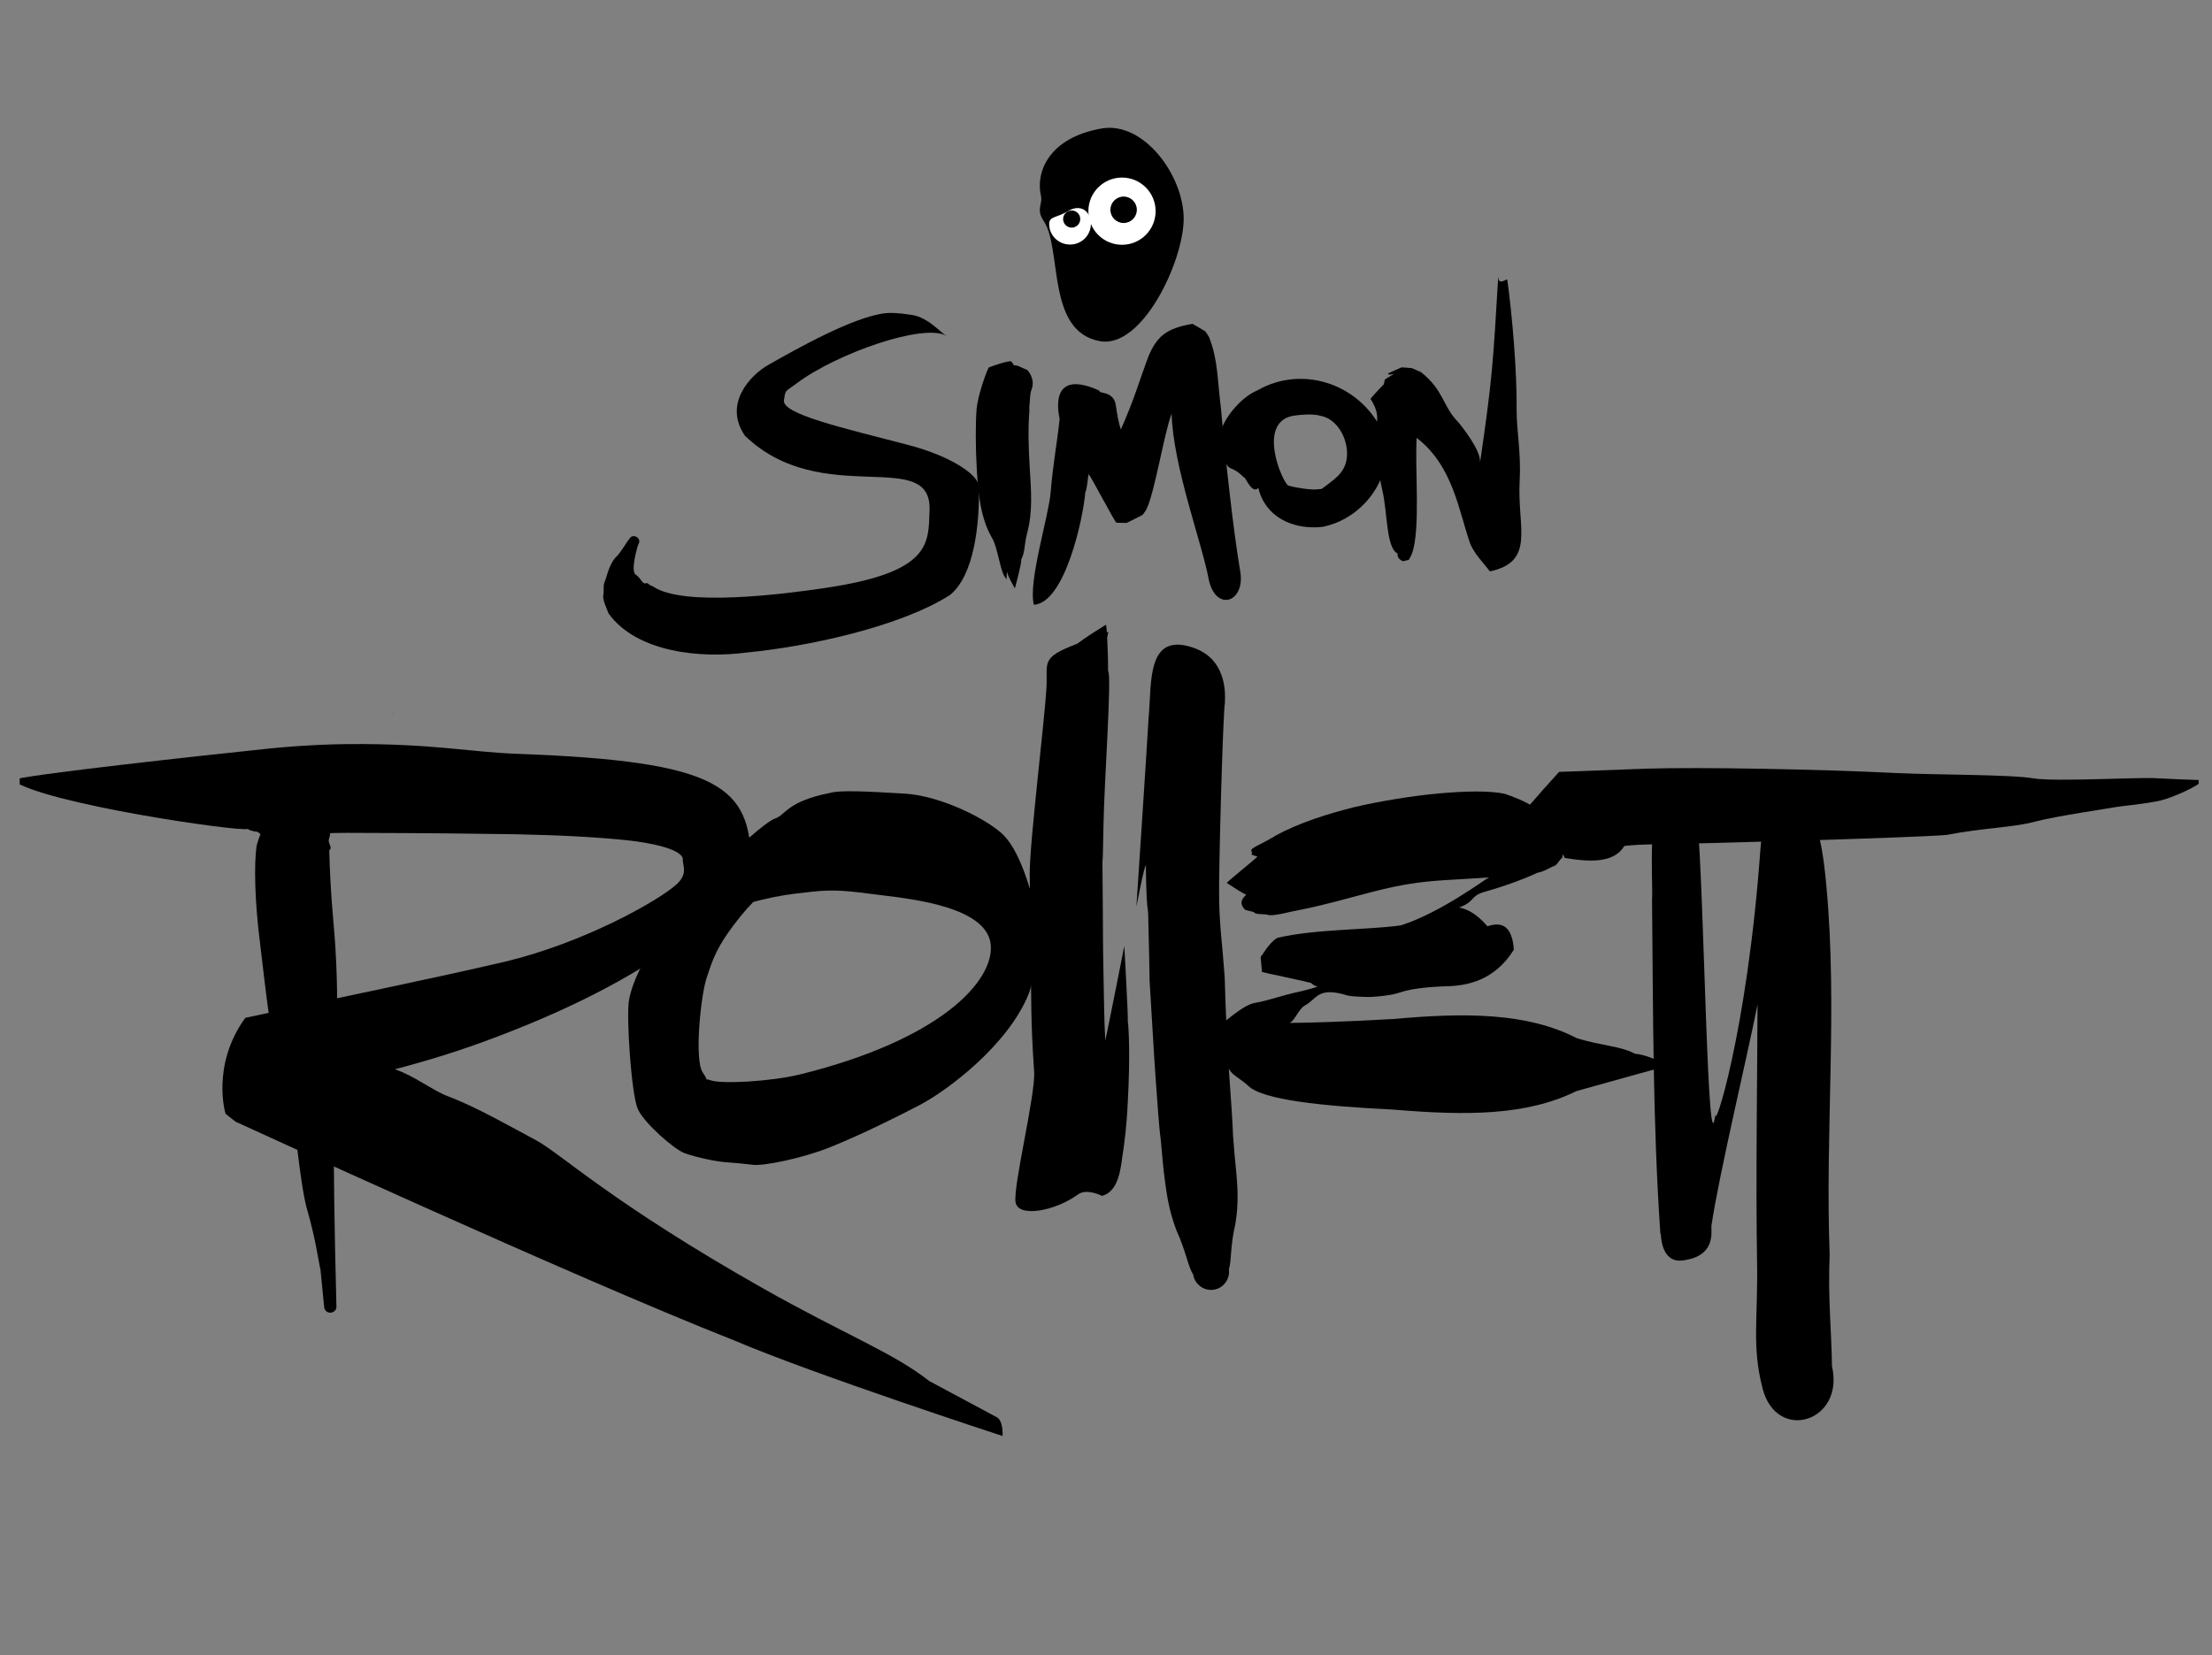 <?xml version="1.0" encoding="utf-8"?>
<!-- Generator: Adobe Illustrator 25.4.0, SVG Export Plug-In . SVG Version: 6.00 Build 0)  -->
<svg version="1.1" id="Layer_1" xmlns="http://www.w3.org/2000/svg" xmlns:xlink="http://www.w3.org/1999/xlink" x="0px" y="0px"
	 viewBox="0 0 954 714" style="enable-background:new 0 0 954 714;" xml:space="preserve">
<rect x="0" y="0" width="954" height="714" fill="#808080" stroke="none"/>
<style type="text/css">
	.st0{clip-path:url(#SVGID_00000016055912348111199720000015157180505948802445_);}
	.st1{display:none;clip-path:url(#SVGID_00000016055912348111199720000015157180505948802445_);fill:#1D1D1B;}
	.st2{clip-path:url(#SVGID_00000016055912348111199720000015157180505948802445_);fill:#FFFFFF;}
</style>
<g>
	<defs>
		<rect id="SVGID_1_" x="8.5" y="5.8" width="947.9" height="613.7"/>
	</defs>
	<clipPath id="SVGID_00000089566954569833896240000007195771281276139163_">
		<use xlink:href="#SVGID_1_"  style="overflow:visible;"/>
	</clipPath>
	<path style="clip-path:url(#SVGID_00000089566954569833896240000007195771281276139163_);" d="M486.4,475.4c1.1-20.3,0.4-31.9,0-35
		c0.2-2.1-1.5-32.3-1.5-32.3s-7.1,35.9-8.2,40.8c-0.3-4.9-0.4-9.3-0.5-13.6c-0.1-7.2-0.5-23.8-0.5-29.9c0-6.1-0.1-15.7-0.2-28.6
		c-0.1-12.9,0,4.7,0.4-20.3c0.3-19,3.7-65.5,2-67c0-5.6-0.2-10.7-0.4-14.4c0.1-0.8,0.3-1.6,0.6-2.5c-0.2,0.1-0.5,0.2-0.7,0.3
		c-0.2-2-0.3-3.2-0.4-3.4c-5.2,3.2-9.2,5.8-12.4,8.2c-16.3,6.2-12.6,8-13.3,19.3c-0.8,13.9-7.3,67.1-7.2,80
		c0.1,12.9,0.6,51.6,0.7,58.8c0.1,7.2,0.5,16.5,1.2,26.4c0.7,9.9-9.2,49.8-8,56.5c1.2,6.7,17,3.8,26.9-3.4
		c3.8-2.8,10.3,0.6,10.4,0.6c5.8-1.6,7.7-8.1,8.7-16.6C484.9,493.6,485.9,486.2,486.4,475.4"/>
	<path style="clip-path:url(#SVGID_00000089566954569833896240000007195771281276139163_);" d="M533.2,505.9c-0.5-5.1-1-10-1.4-15.8
		c-0.2-5.8-0.8-14.7-1.7-27.1c-0.8-12.4-1.5-25.8-1.9-41.3c-1.1-15.4-2.1-20.5-2.4-33.1c-0.3-12.6,1.7-82.7,2.5-85.4
		c-0.3,0.2,2.6-17.7-12.9-23.5c-21.2-7.9-18.6,15.2-20,29.5c-0.8,14.4-5.3,82-5.3,82s3.4-17.8,4.1-17.9c0,2.5,0.1,4.9,0.1,7
		c0.3,12.6,0.8,11,0.9,14.3c0,3.3,0.4,13.1,0.6,28.5c1,15.4,1.7,29.7,2.6,42c0.9,12.4,1.5,21.6,2.3,27.4c0.5,5.8,1,11.7,1.7,16.8
		c0.7,5,1.5,12.2,4.9,21.3c4.2,9.1,5.1,16,7.3,19.2c0.6,4.2,4.6,7.2,8.8,6.6c4.2-0.6,7.2-4.6,6.6-8.8c1.2-3.8,0.5-9.9,2.8-19.6
		C534.4,518.4,533.6,511,533.2,505.9"/>
	<path style="clip-path:url(#SVGID_00000089566954569833896240000007195771281276139163_);" d="M169.1,308.2c0,0.1,0-0.6,0.1-0.6
		c0,0,0-0.1-0.1-0.2C169.2,307.6,169.2,307.9,169.1,308.2"/>
	<path style="clip-path:url(#SVGID_00000089566954569833896240000007195771281276139163_);" d="M144,492.9c1-31.5,2.8-63.1-0.2-95.1
		c-1.2-13.3-1.6-23.4-1.8-31c1.7-1.2-0.8-2.9-0.1-5c0.7-1.9,0.7-3.8,0.3-5.6c0-0.2,0-0.4,0-0.5c0-0.3-0.4-1.2-0.9-2.4
		c0.3,0,0.5,0.1,0.5,0.1c0,0,0.3,1.2,0.5,1.7c-0.1-1.4-0.7-2.6-1.7-3.4c-1-2.1-2.2-13.8-3-15.8c-4.5-1.4-8.5,0.1-8.6,0.2
		c-0.1,0.1-0.7,0.8-1.3,1.4c0,0,0,0,0,0c-1.1-0.6-8.9,12.2-10.2,12.3c-1.5,1.4-6.4,11.9-6.9,15.6c-1,7.5-0.8,22.9,1.5,41
		c2.2,18.1,3.6,32.5,5.9,42c2.2,9.5,3.6,19,6.9,27.1c2.7,8.2,4.3,36.2,7.9,47.5c3.2,11.4,4.3,19.3,5.2,23.8c0,0.2,0.1,0.5,0.2,0.7
		c0.9,9,1.4,14.5,1.6,16.3c0.1,1.5,1.3,2.6,2.8,2.5c1.5-0.1,2.6-1.3,2.5-2.7C145.1,560,143.9,524.3,144,492.9"/>
	<path style="clip-path:url(#SVGID_00000089566954569833896240000007195771281276139163_);" d="M110,358.3c0,0,0-0.1-0.1-0.2
		c0,0,0,0,0,0C110.1,358.2,109.9,358.2,110,358.3 M429.9,611.4c-2-1.1-11.7-6.3-29.1-15.6c-15.8-12.4-36-19.8-72.1-40.2
		c-65.3-37-87.1-58.2-97.7-63.8c-10.6-5.6-25.2-14.1-37.9-18.9c-6.6-2.5-14.4-8.8-22.8-11.6c18.4-4.9,33.1-9.6,51.9-17.1
		c71.2-28.3,91.7-56.5,94.7-59.5c3.1-2.8,7.1-10.1,7.1-12.2c-0.6-33-12.8-44.1-101-47.3c-19.9-0.7-36.5-4.5-73.1-4.2
		c-18.3,0.2-33.1,1.8-42.9,2.9c-9.8,1-100.2,10.7-101.5,12.7c13.2,10.1,98.1,22.4,101.4,21c0.9,0.9,4,1.3,4,1.2
		c0.1-0.1,3.9,3,3.6,2.4c9.1-0.6,20.6-1.9,35.4-1.9c36.6,0.1,52.7,0.3,72.6,0.6c19.9,0.4,35.2,1.3,47.1,2.5
		c11.9,1.2,25.2,4.2,24.9,8.5c-0.2,2.2,2.5,6-2.8,10.7c-8.2,7.3-40.1,25.2-74,33.3c-34,7.9-69.9,15.1-111.9,24.2
		c-14.8,20.4-8.6,41.4-8.5,41.4c0.1,0.1,4.1,3.3,4.3,3.4c0.3,0.1,145.1,66.8,214.9,94.3c34.4,14.7,115.9,41.3,115.9,41.3
		S432.8,612.9,429.9,611.4"/>
	<path style="clip-path:url(#SVGID_00000089566954569833896240000007195771281276139163_);" d="M710.8,353.2c-0.1,0-0.1,0-0.1,0
		C710.7,353.2,710.8,353.2,710.8,353.2"/>
	<path style="clip-path:url(#SVGID_00000089566954569833896240000007195771281276139163_);" d="M790.1,589.4
		c-0.2-15.8-1.8-29.2-1-48.2c-2-52.7,3.5-106.3-1.4-158.8c-1.1-12.6-3.4-31.5-11.6-39.5c-11.9,2.7-16,11.8-16.8,22.6
		c-5.7,80.3-20.7,125.3-19.4,114.5c-3.5,29.7-4.9-96.9-7.9-126.4c2-2.6-6.8-12.7-6.8-12.6c0,0-3.5,1.4-4.7,1.7
		c-11,1.2-7.4,36.3-8,45.5c0.5,49.7,0.3,95.9,3.6,144.1c0.1,0,0.1,0,0.2,0c0,0.7,0.2,12.4,9,11.5c15.1-1.6,12.6-12.8,12.8-14.9
		c3.2-21.9,15.6-73.7,19.9-95.6c-0.1,28.8-0.8,76.5-0.2,111.7c0.4,24.1-2.3,35.6,2.3,53.7C766,622.6,795.7,613.5,790.1,589.4"/>
	<path style="clip-path:url(#SVGID_00000089566954569833896240000007195771281276139163_);" d="M513.4,444.8
		c0.4-0.2,0.7-0.5,1.1-0.8c0.1-0.3,0.3-0.6,0.4-0.9C514.5,443.6,514,444.2,513.4,444.8"/>
	<path style="clip-path:url(#SVGID_00000089566954569833896240000007195771281276139163_);" d="M515.9,441.1c0,0-0.4,0.9-0.9,2.1
		C519.1,438.7,515.9,441,515.9,441.1"/>
	<path style="clip-path:url(#SVGID_00000089566954569833896240000007195771281276139163_);" d="M705.1,454.6
		c-5.9-3.3-14.2-3.4-25-6.7c-21.5-11.1-48.2-11.1-79.1-8.3c-23.3,1.3-36.1,1.6-44.8,1.7c2.5-1.3,3.8-6,6.7-7.6
		c5.1-2.7,5.3-8.3,18.4-4.2c3,0.5,6,0.5,8.3,0.6c3.5,0.1,9.7-0.8,11.1-1.1c1.4-0.3,2.7-0.7,4.9-1.4c2.2-0.6,7.3-1.7,17.4-2.1
		c10.2-0.1,21.7-2.7,29.9-15.8c-0.8-11.5-6.3-11.8-11.4-10.1c-4.4-5.1-8.4-7.4-12.2-8.1c7.1-2.6,4.6-4.9,10.8-6.7
		c10.2-2.9,18.1-6,23-8.3c2.8-0.4,5.7-2.5,7.4-3c0.9-0.2,2.4-3,3.1-3.3c0.6-0.4,0.5-5.3,0.8-6c-4.6-14.6-19-19.5-25.3-21.7
		c-6.4-1.5-17.5-1.2-28.6-0.2c-11.1,1-25.3,3.3-36.4,5.9C572.9,351,560,355,550,360.6c-4.9,3-7.4,3.8-9.9,5.5
		c-1.2,1.4,0.4,1.2-0.3,2.3c-0.4,0.6,2.8,0.9,2.4,1.3c-0.4,0.5-13.4,11.1-13.1,11.2c3.8,2.5,6.4,4.2,8.4,5.1c-4,3.4-0.9,5.8-0.8,6.2
		c0.1,0.6,3.9,0.9,4.3,1.5c0.8,1,4.6,0.4,6.3,1.1c3.1,0.3,8.8-1.5,14.5-2.5c11.2-2.3,20.1-5,31.1-7.8c11-2.8,19.1-4.1,30.2-4.8
		c8.3-0.5,14.1-0.8,19.1-1.2c-1.2,0.4-20.7,15.2-38,20.7c-13.8,2-36.8,1.5-53.3,5.4c-3.7,2.1-6.5,7.7-7.1,8
		c-0.3,0.1,0.6,6.3,0.4,6.6c-0.2,0.3,21.5,4.6,21.5,5c0.1,0.4,1.1,0.9,2.5,1.5c-2.5,0.8-4.9,1.4-7.3,2c-7.5,1.5-13.9,4-19.4,4.9
		c-5.2,0.7-12.7,8-17.9,11.6c-0.9,1.9-1.9,3.9-1.8,4c0.2,0.1,2.8,9.8,3.1,9.8c0.5,0.1,4.3,3.2,5.3,3.3c0.8,2.2,5,4.2,8.1,7.1
		c6.1,6.1,32,8.8,62.9,10.3c31,2.6,57,2.7,78.7-8c10.9-3.1,39.6-11,39.6-11S711,455,705.1,454.6"/>
	<path style="clip-path:url(#SVGID_00000089566954569833896240000007195771281276139163_);" d="M948.3,336.5
		c-4.6-0.1-10.9-0.4-19-0.8c-8.1-0.4-42.7,1.6-52.2,0.1c-9.5-1.7-42.8-1.5-59-2.3c-34.6-1.7-84.6-2.6-107.9-1.9
		c-11.7,0.4-37.7,1.4-37.8,1.4S659,348,659,348.1c-0.3,14.6,16,18.5,15.7,22c11.3,1.9,21.4,2.2,25.8-5.1c0.1-0.1,4.8-0.6,10.4-0.7
		c23.4-0.4,112.7-2.8,128.6-4.1c15.9-3.1,29.1-3.2,38.4-5.8c9.3-2.4,30.8-5.5,34.4-6.2c3.6-0.6,9.4-1,17.4-2.4
		c8-1.4,20.1-8,18.5-7.9"/>
	<path style="clip-path:url(#SVGID_00000089566954569833896240000007195771281276139163_);" d="M345.1,463.5
		c-12.7,3.1-33.8,4.2-38.4,2.6c-1.2-0.4-1.7-0.5-2-0.4c0-0.3-0.3-1.1-1.6-3c-3.8-5.5-0.8-33.7,1.7-41c2.5-7.3,3.9-13.3,15-26.9
		c1.6-2,3.3-3.9,5.1-5.7c1.2-0.3,2.4-0.6,3.5-0.9c8.1-1.9,11.7-2.4,21.7-3.5c10.1-1.1,15.4-0.4,30.1,1.5
		c14.7,1.8,45.6,5.4,47.1,21.4C428.7,423.1,406,448.4,345.1,463.5 M303.1,398c0.1,0,0.2,0.1,0.3,0.1
		C302.4,398.5,301.8,398.7,303.1,398 M446.3,390.9c-2.2-8.1-6.7-24.6-14.3-31.4c-7.6-6.8-26.6-16.1-41.4-17.1
		c-18.1-1.1-28.2-1.5-32.3-0.4c-19,3.7-19.4,9.6-24,11.1c-7.9,2.7-50.6,45.7-44,42.4c1-0.2-15.7,18.7-19,35.8
		c-1.3,7,1,41.1,3.8,47.2c2.8,6.1,15.6,17.3,20.2,19c4.6,1.7,13.9,3.7,18,3.9c4.1,0.3,7.1,0.6,11.5,1.1c4.4,0.6,21.4-2.8,33.5-7.7
		c12.1-4.9,25.9-11.6,38-17.9c12.2-6.3,38.4-26,47.3-48C446.9,420.8,448.5,399,446.3,390.9"/>
	<path style="clip-path:url(#SVGID_00000089566954569833896240000007195771281276139163_);" d="M422.2,210
		c-0.1-5.2-12.2-13.3-30.7-18.1c-28-7.3-54.5-13.3-53.4-19.3c0.8-4.8,0.3-3.3,5.6-7.3c16.9-12.7,54.7-26.1,64.5-20.4
		c-2.7-1.5-7.7-7.8-14.7-9c-6.5-1-9-1-11.5-0.8c-13.9,1.5-38.6,15.5-50.6,22.3c-7.8,4.4-19.6,16.9-10.1,30.6
		c33.1,31.9,80.6,4.4,79.6,32.1c-0.5,14.3,1,26.8-45.3,33.6c-18.2,2.7-61,8.1-73.8-0.6c-2-1.2-0.5,0.2-2-1.1
		c-1.5-1.2-0.8,0.4-2.5-0.7c-1.1-1.2-1.3-1.9-2.8-3.2c-3-0.9,0.5-12.8,0.9-13.5c1.5-2.5-2.6-4.7-3.9-2.2c-1.1,1.1-2.4,3.9-5.2,7.3
		c-3.6,3.1-4.6,9.3-5.4,11c-0.9,1.8-0.4,4-0.6,5.7c-0.8,1.8,1.5,6.4,2.2,8.3c12.3,17,40.3,19.4,59.5,16.8
		c25.3-2.4,65.7-10.8,87.7-24.8C420.2,248.2,422.5,226,422.2,210"/>
	<path style="clip-path:url(#SVGID_00000089566954569833896240000007195771281276139163_);" d="M443,159.6c0,0-4.1-1.8-4.1-1.8
		c0,0-1.1-0.2-1.1-0.2c0,0-0.5,0-0.6,0c-0.1-0.8-0.6-0.8-0.9-1.6c-0.7-0.8-9.2,2.2-9.8,2.5c-0.5,0.3-4.7,11.4-5.3,17.9
		c-0.5,6.5-0.5,16.4,0.1,26.5c0.6,10.1,1.6,20.6,6.5,29.1c2.6,4.2,3.6,15,5.9,17.3c0.7,2.6,0.3-3.1,0.7-2.4c0.2,1.7,3.3,6.9,3.3,6.9
		s2.8-10,2.8-12.6c1.6-2.9,1.2-6.4,2.5-11.2c2.5-9.5,1.7-18.2,1.1-28.3c-0.6-10.1-0.7-16.9-0.2-23.5c0.1-1,0.1-1.8,0-2.3
		c0.5-4.4,0.2-5.8,1-7.9C446.7,163.4,443.1,159.6,443,159.6"/>
	<path style="clip-path:url(#SVGID_00000089566954569833896240000007195771281276139163_);" d="M490.9,223.1c0,0.1,1.9-1,2-1.1
		c0.1-0.2,1.4-1.9,1.5-2.2c3.7-7.5,7.7-33.2,10.9-41.3c0.7,23.2,13.2,55.9,16.1,71.9c3.2,13.8,16.1,9.4,13.4-4.5
		c-2.7-15.8-6.2-46.7-8.2-69.5c-1.7-13.9-1.3-20.9-5.1-30.9c-0.1-0.1-1.5-2.4-1.6-2.5c-0.1-0.1-5.5-3.3-5.6-3.3
		c-11.6,2-15.3,5.6-18.9,13.8c-3.6,9.5-6.2,18.8-12,31.8c-1-3.1-1.5-5.8-2.2-10.7c-1-6.2-8-4.7-6.9-6c-18.8-8.6-19,4.2-17.3,12.1
		c-1.1,10.7-2.7,18-3.9,31.9c-0.8,10-9.8,38.6-7.2,48.3c13.4-0.8,21.3-37.4,22.2-48.7c0.7-0.7,1.1-6.7,1.4-7.7
		c1.1,1.2,11.6,21.3,12,21c0.8,0,3.1,0.1,4.4,0.1"/>
	<path style="clip-path:url(#SVGID_00000089566954569833896240000007195771281276139163_);" d="M571.4,209.9c-2,1.4-0.7,0.9-3.2,1.2
		c-2.5,0.4-10-0.8-12.5-1.6c-2.5-0.9-14.5-28.5,3.2-30.3c1-0.1,7-1,11.1,0.3c5.4,1.1,10.2,7.2,10.9,14.6
		C581.6,202.7,576.7,205.9,571.4,209.9 M597.2,188.5c-8.5-21.9-34.5-31.8-54.9-20.1c-6.3,2.6-13.7,10.6-15.9,17.9
		c-0.5,3.3,0.6,14,4.3,15.7c4,1.5,5.2,3.8,6.2,4.2c1.6,2.6,3.6,6.5,5.8,4.3c2.9,12.4,14.8,18.2,27.6,16.8
		C587.5,224,601.3,206.3,597.2,188.5"/>
	<path style="clip-path:url(#SVGID_00000089566954569833896240000007195771281276139163_);" d="M593.1,184.8
		C593.1,184.8,593.1,184.8,593.1,184.8C593.1,184.8,593.1,184.8,593.1,184.8"/>
	<path style="clip-path:url(#SVGID_00000089566954569833896240000007195771281276139163_);" d="M607.1,237
		C607.1,237.1,607.2,237.1,607.1,237C607.1,237,607.1,237,607.1,237 M606.3,236.6c0,0,0,0,0.1,0.1
		C606.3,236.7,606.3,236.7,606.3,236.6C606.3,236.6,606.3,236.6,606.3,236.6 M655.4,207.7c0.7-12.1-1.3-21.5-1.3-30.6
		c0.2-16.6-1.9-41.1-4-56.2c0.1-1.5-4.2,3.4-3.9-2.2c-2.3,38.8-2.6,44.7-7.9,81c0.7-5.1-7.8-15.7-9.4-17.6
		c-6.8-6.9-6.1-13.7-16.1-21.6c-0.5-0.1-3.8-1.8-4.1-1.7c-0.1,0-4.2-0.4-4.3-0.3c-0.1,0.1-5.8,2.5-5.8,2.7c0.1,0.6,1.3,0.4,2.6,0.1
		c-1.5,0.9-4,2.4-4,2.5c0,0.1-0.1,0.9-0.4,2c-2.6,2.6-6.4,6.9-5.7,6.3c5.8,9.1,0.7,10.8,2.4,20.6c0.4,4.3,0.9,11.1,2.7,18.9
		c2.2,9.2,1.6,25,6.6,27.2c-0.4,1.5,0.9,2.8,2.3,3.3c0,0.1,2.4-0.6,2.5-0.6c0.1,0,1.2-2.3,1.3-2.5c3.9-10.4,1.2-37.8,2.1-50.1
		c15.8,12.2,18.1,31.6,23.2,46c2.2,4.5,4.5,6.7,8.4,11.6C662.4,242.2,654.3,227.5,655.4,207.7"/>
	<path style="display:none;clip-path:url(#SVGID_00000089566954569833896240000007195771281276139163_);fill:#1D1D1B;" d="
		M496.1,125.4c-0.3-0.5-4.5-6-5.5-6.4c-0.6-1-3.5-2.2-5-3.2c-6.2,0.1-10.7,4.1-10.9,4.1c-0.3,0-1.4,3.7-1.6,3.9
		c-0.5,0.4-0.3,4.1-0.5,4.9c2.1,1.2,2.1,11.9,3,12.7c0.6,1.6,10.7,8.5,12.3,7.8c1.6-0.6,6.6-7.3,5.9-8.9
		C493.9,139.5,497,129.4,496.1,125.4"/>
	<path style="clip-path:url(#SVGID_00000089566954569833896240000007195771281276139163_);" d="M510.5,94.3
		c0,18.5-17.9,56.1-36,52.9c-23.5-4.1-16.2-40-24.5-52.1c-3.2-4.7-0.3-7.3-1-10.3c-2.6-11.1,3.9-25.6,26.3-29.4
		C493.4,52.4,510.5,75.8,510.5,94.3z"/>
	
		<circle style="clip-path:url(#SVGID_00000089566954569833896240000007195771281276139163_);fill:#FFFFFF;" cx="483.9" cy="91.1" r="14.5"/>
	<path style="clip-path:url(#SVGID_00000089566954569833896240000007195771281276139163_);fill:#FFFFFF;" d="M470.5,96.5
		c0,5-4,9-9,9s-9.1-4-9-9c0-3.2,3.7-2.7,7.9-5.3C466.3,87.5,470.5,91.5,470.5,96.5z"/>
	<circle style="clip-path:url(#SVGID_00000089566954569833896240000007195771281276139163_);" cx="484.6" cy="90.5" r="5.7"/>
	<circle style="clip-path:url(#SVGID_00000089566954569833896240000007195771281276139163_);" cx="462.2" cy="94.5" r="3.7"/>
</g>
</svg>
